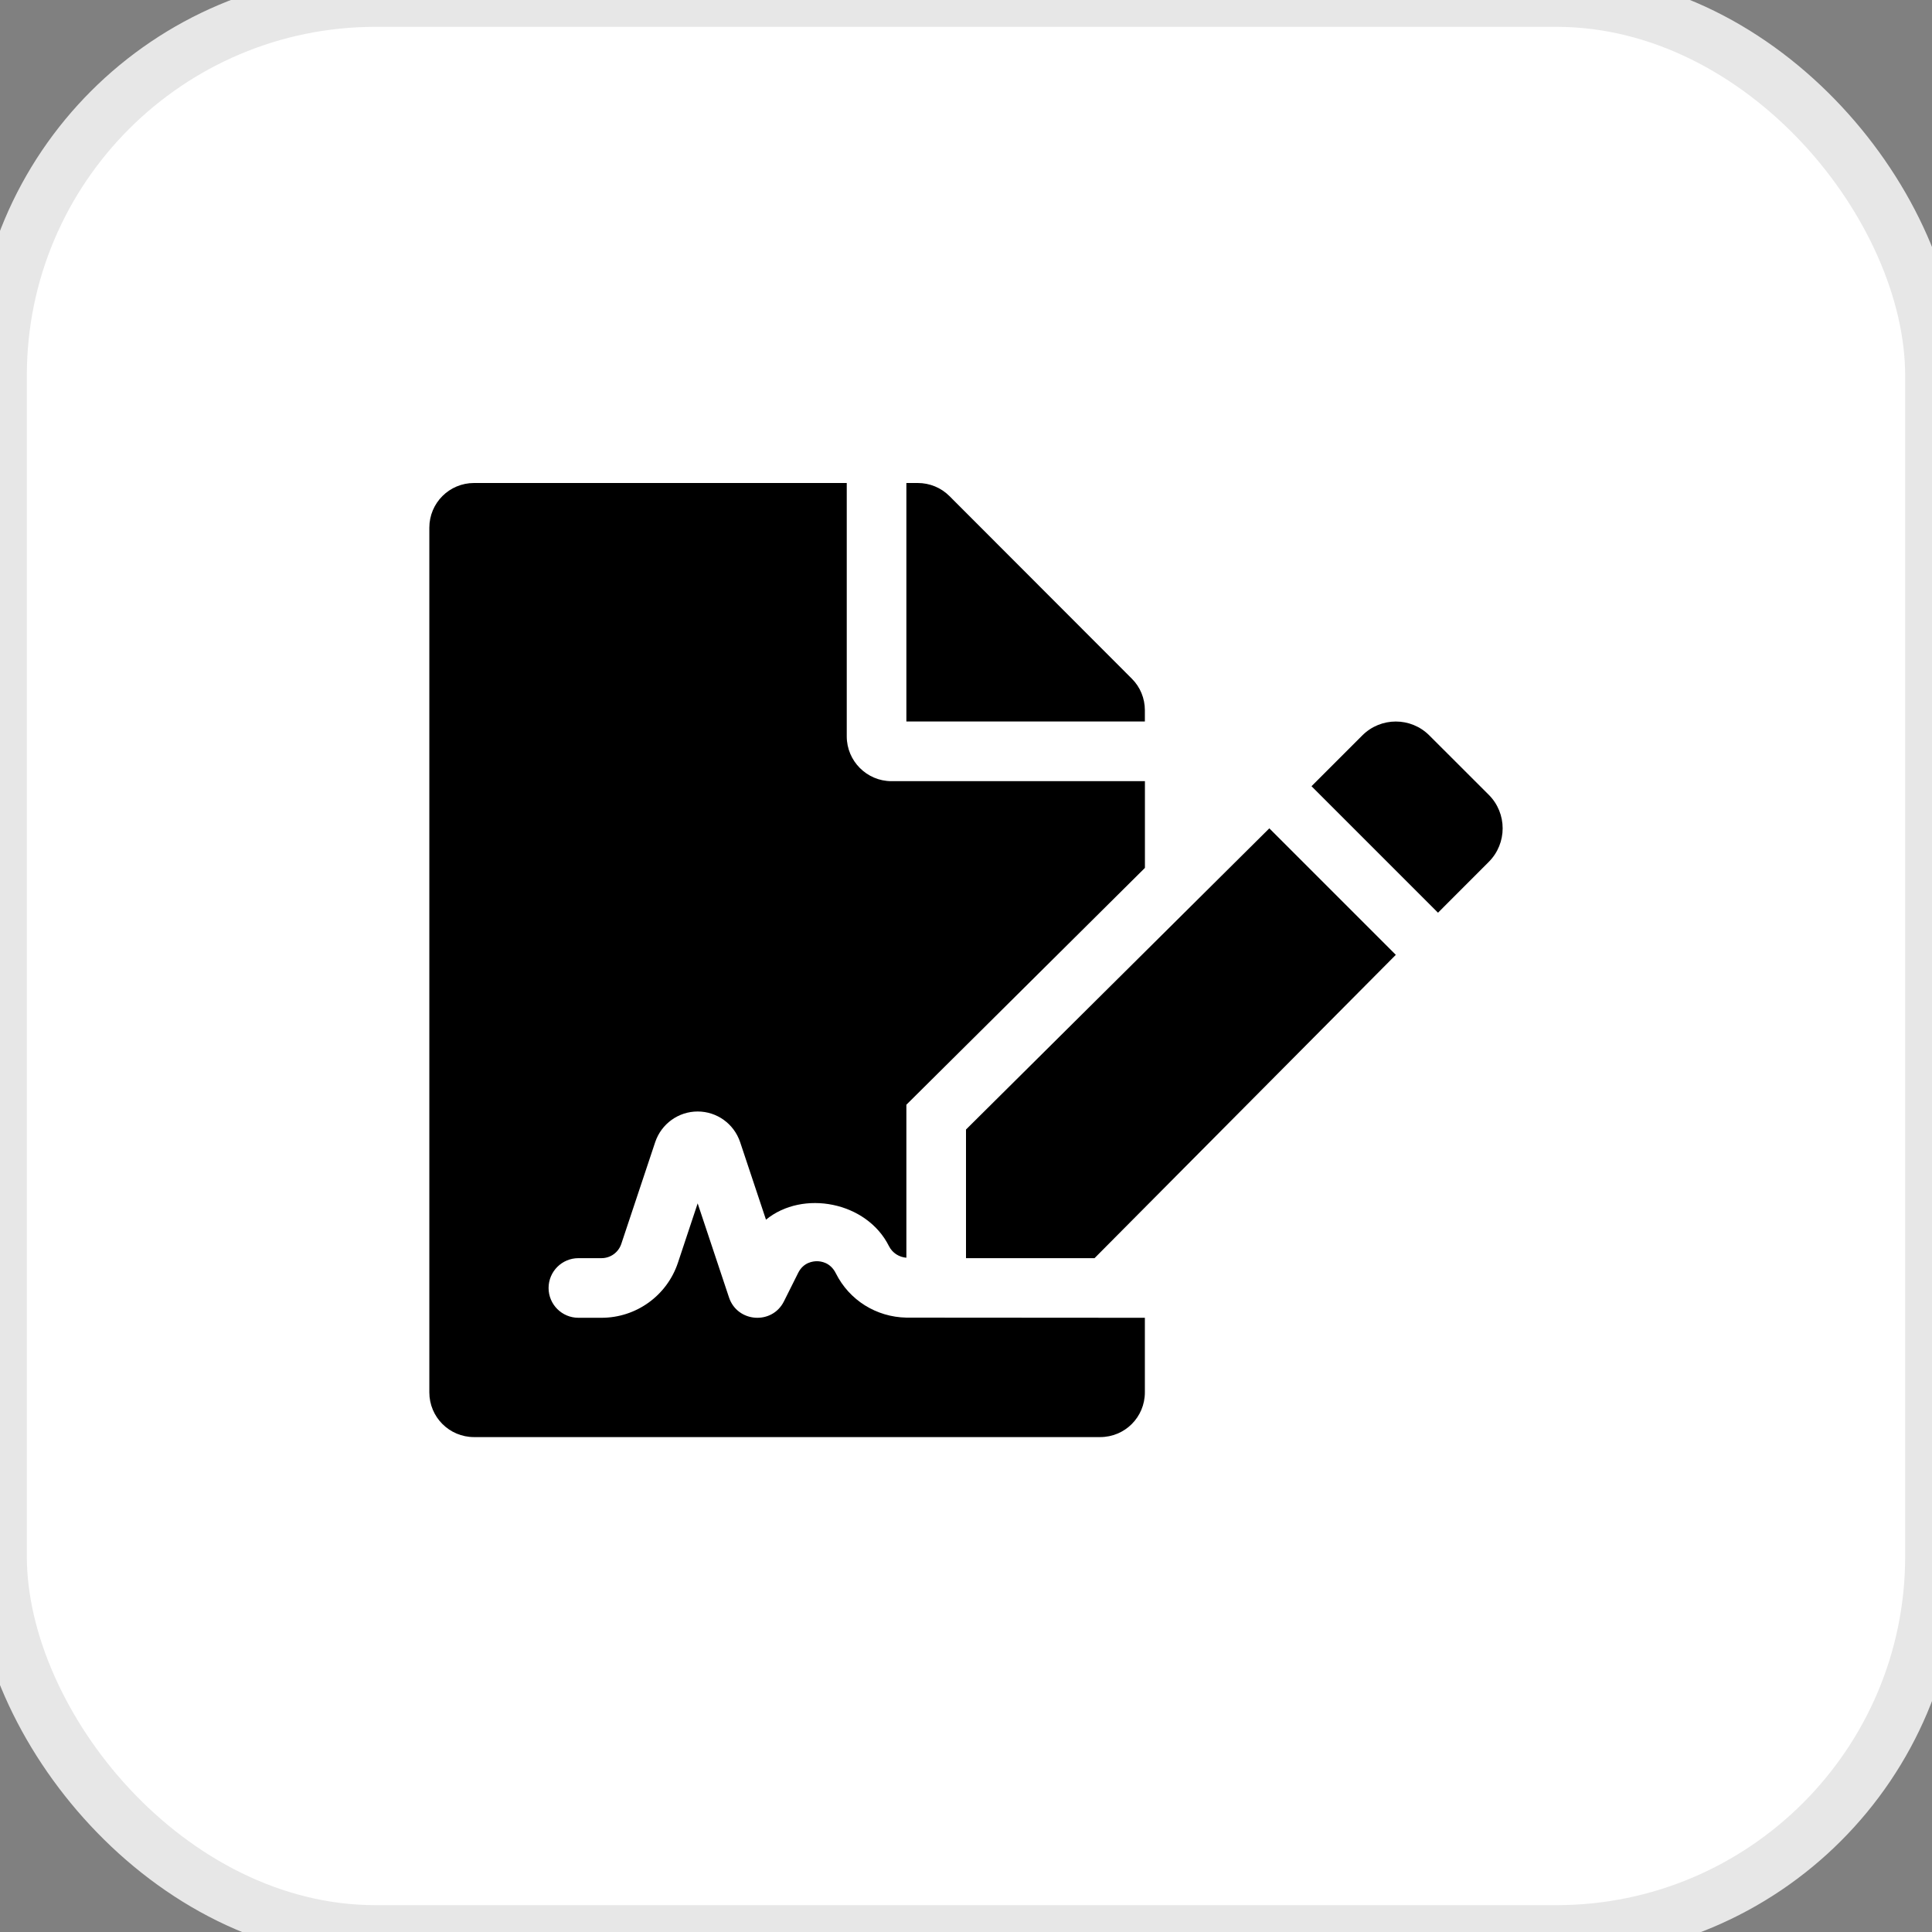 <svg width="36" height="36" viewBox="0 0 36 36" fill="none" xmlns="http://www.w3.org/2000/svg">
<rect x="0" y="0" width="36" height="36" fill="#808080" stroke="none"/>
<rect width="36" height="36" rx="7" fill="white"/>
<rect width="36" height="36" rx="7" stroke="#E7E7E7"/>
<path d="M15.575 23.727C15.473 23.521 15.294 23.501 15.222 23.501C15.15 23.501 14.972 23.521 14.874 23.716L14.608 24.248C14.387 24.692 13.739 24.643 13.584 24.176L13 22.423L12.632 23.53C12.427 24.143 11.854 24.555 11.208 24.555H10.778C10.471 24.555 10.222 24.307 10.222 24C10.222 23.693 10.471 23.444 10.778 23.444H11.208C11.376 23.444 11.524 23.337 11.577 23.178L12.209 21.281C12.324 20.941 12.641 20.711 13 20.711C13.359 20.711 13.676 20.94 13.791 21.281L14.273 22.727C14.958 22.165 16.15 22.39 16.564 23.219C16.63 23.35 16.755 23.425 16.889 23.436V20.585L21.334 16.172V14.556H16.611C16.153 14.556 15.778 14.181 15.778 13.722V9H8.833C8.372 9 8 9.372 8 9.833V25.944C8 26.406 8.372 26.778 8.833 26.778H20.5C20.962 26.778 21.333 26.406 21.333 25.944V24.555L16.889 24.552C16.329 24.541 15.827 24.229 15.575 23.727ZM21.333 13.233C21.333 13.014 21.247 12.802 21.09 12.646L17.691 9.243C17.535 9.087 17.323 9 17.101 9H16.889V13.444H21.333V13.233ZM18 21.047V23.444H20.395L26.009 17.792L23.652 15.435L18 21.047ZM27.741 14.81L26.634 13.704C26.289 13.358 25.729 13.358 25.384 13.704L24.438 14.65L26.795 17.007L27.741 16.06C28.086 15.715 28.086 15.155 27.741 14.81Z" fill="black"/>
</svg>
